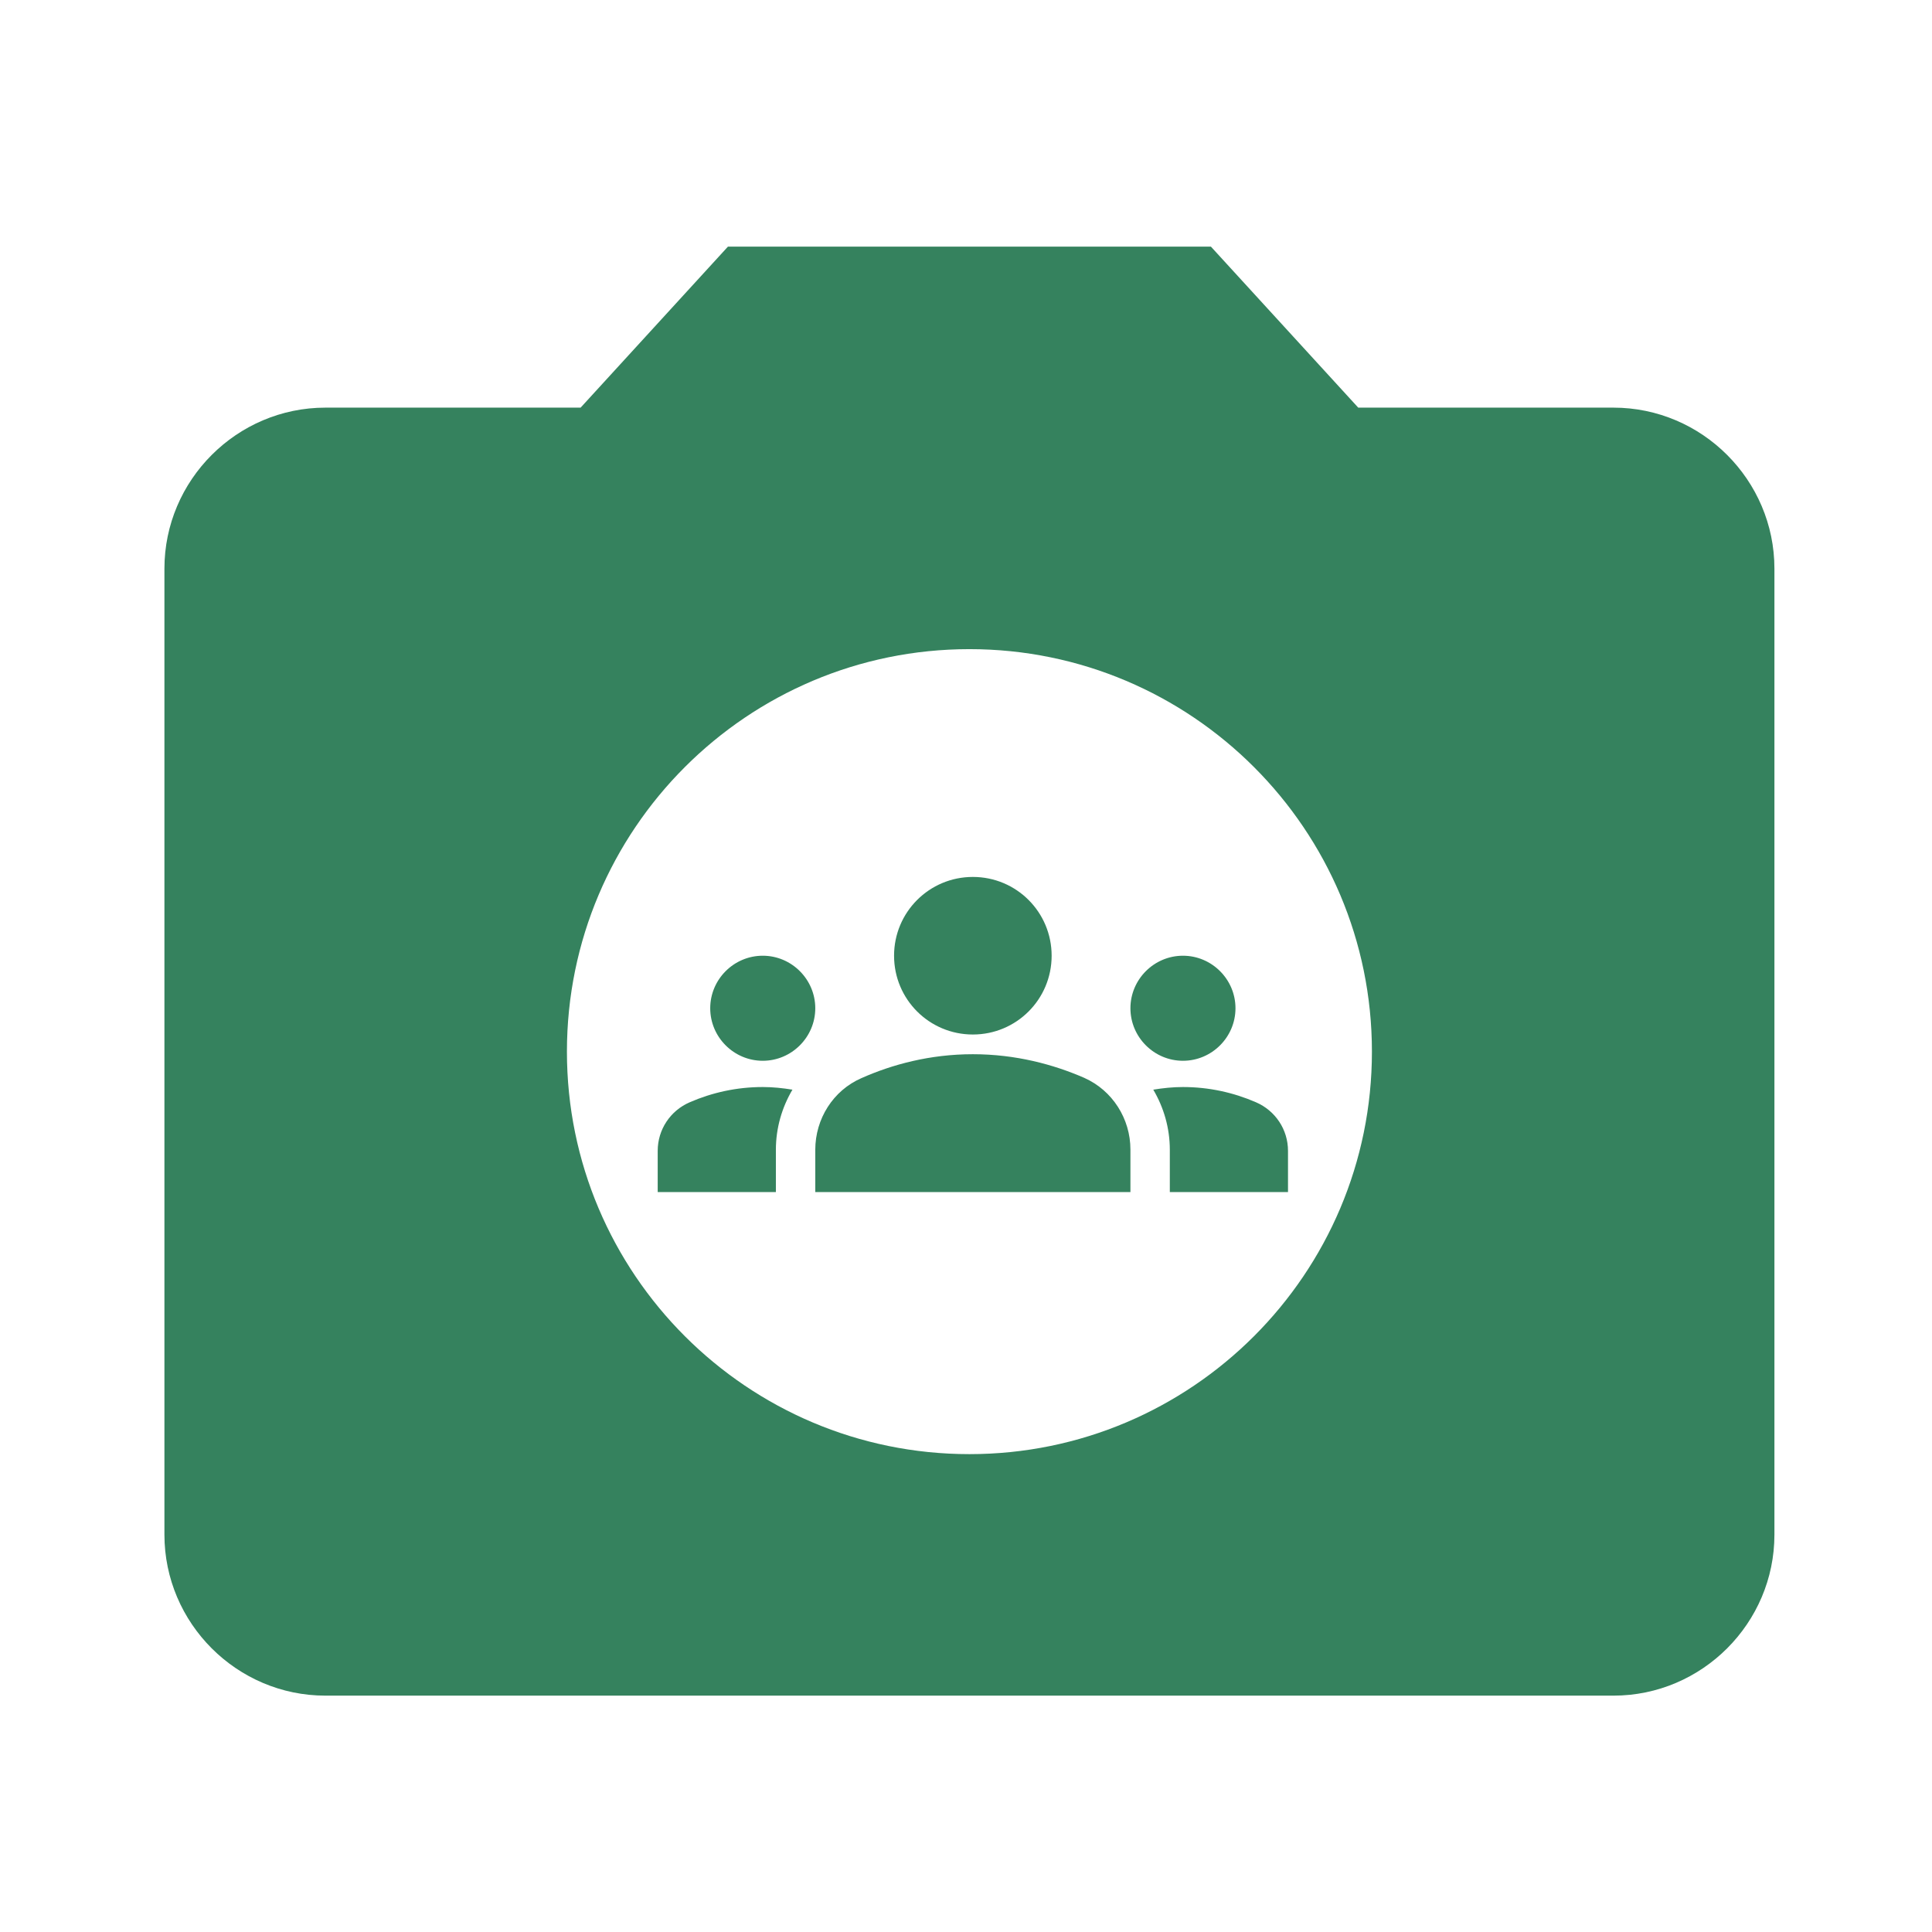 <svg width="141" height="141" viewBox="0 0 141 141" fill="none" xmlns="http://www.w3.org/2000/svg">
<g clip-path="url(#clip0_9_262)">
<path d="M53.125 18L42.374 29.75H23.75C17.288 29.75 12 35.038 12 41.5V112C12 118.463 17.288 123.75 23.75 123.75H117.75C124.213 123.75 129.5 118.463 129.5 112V41.5C129.5 35.038 124.213 29.75 117.75 29.75H99.126L88.375 18H53.125ZM70.75 106.125C54.535 106.125 41.375 92.965 41.375 76.75C41.375 60.535 54.535 47.375 70.75 47.375C86.965 47.375 100.125 60.535 100.125 76.75C100.125 92.965 86.965 106.125 70.75 106.125Z" fill="#35825E"/>
<g clip-path="url(#clip1_9_262)">
<path d="M71 76.938C74.124 76.938 76.884 77.685 79.127 78.662C81.197 79.582 82.5 81.653 82.5 83.895V87H59.5V83.914C59.5 81.653 60.803 79.582 62.873 78.682C65.116 77.685 67.876 76.938 71 76.938ZM55.667 77.417C57.775 77.417 59.5 75.692 59.5 73.583C59.5 71.475 57.775 69.75 55.667 69.75C53.558 69.75 51.833 71.475 51.833 73.583C51.833 75.692 53.558 77.417 55.667 77.417ZM57.833 79.525C57.123 79.41 56.414 79.333 55.667 79.333C53.769 79.333 51.968 79.736 50.338 80.445C48.92 81.058 48 82.438 48 83.991V87H56.625V83.914C56.625 82.323 57.066 80.828 57.833 79.525ZM86.333 77.417C88.442 77.417 90.167 75.692 90.167 73.583C90.167 71.475 88.442 69.75 86.333 69.75C84.225 69.75 82.5 71.475 82.5 73.583C82.5 75.692 84.225 77.417 86.333 77.417ZM94 83.991C94 82.438 93.08 81.058 91.662 80.445C90.032 79.736 88.231 79.333 86.333 79.333C85.586 79.333 84.877 79.41 84.168 79.525C84.934 80.828 85.375 82.323 85.375 83.914V87H94V83.991ZM71 64C74.182 64 76.75 66.568 76.75 69.75C76.75 72.932 74.182 75.5 71 75.5C67.818 75.5 65.25 72.932 65.25 69.75C65.25 66.568 67.818 64 71 64Z" fill="#35825E"/>
</g>
</g>
<defs>
<clipPath id="clip0_9_262">
<rect width="141" height="141" fill="white"/>
</clipPath>
<clipPath id="clip1_9_262">
<rect width="46" height="46" fill="white" transform="translate(48 53)"/>
</clipPath>
</defs>
</svg>
